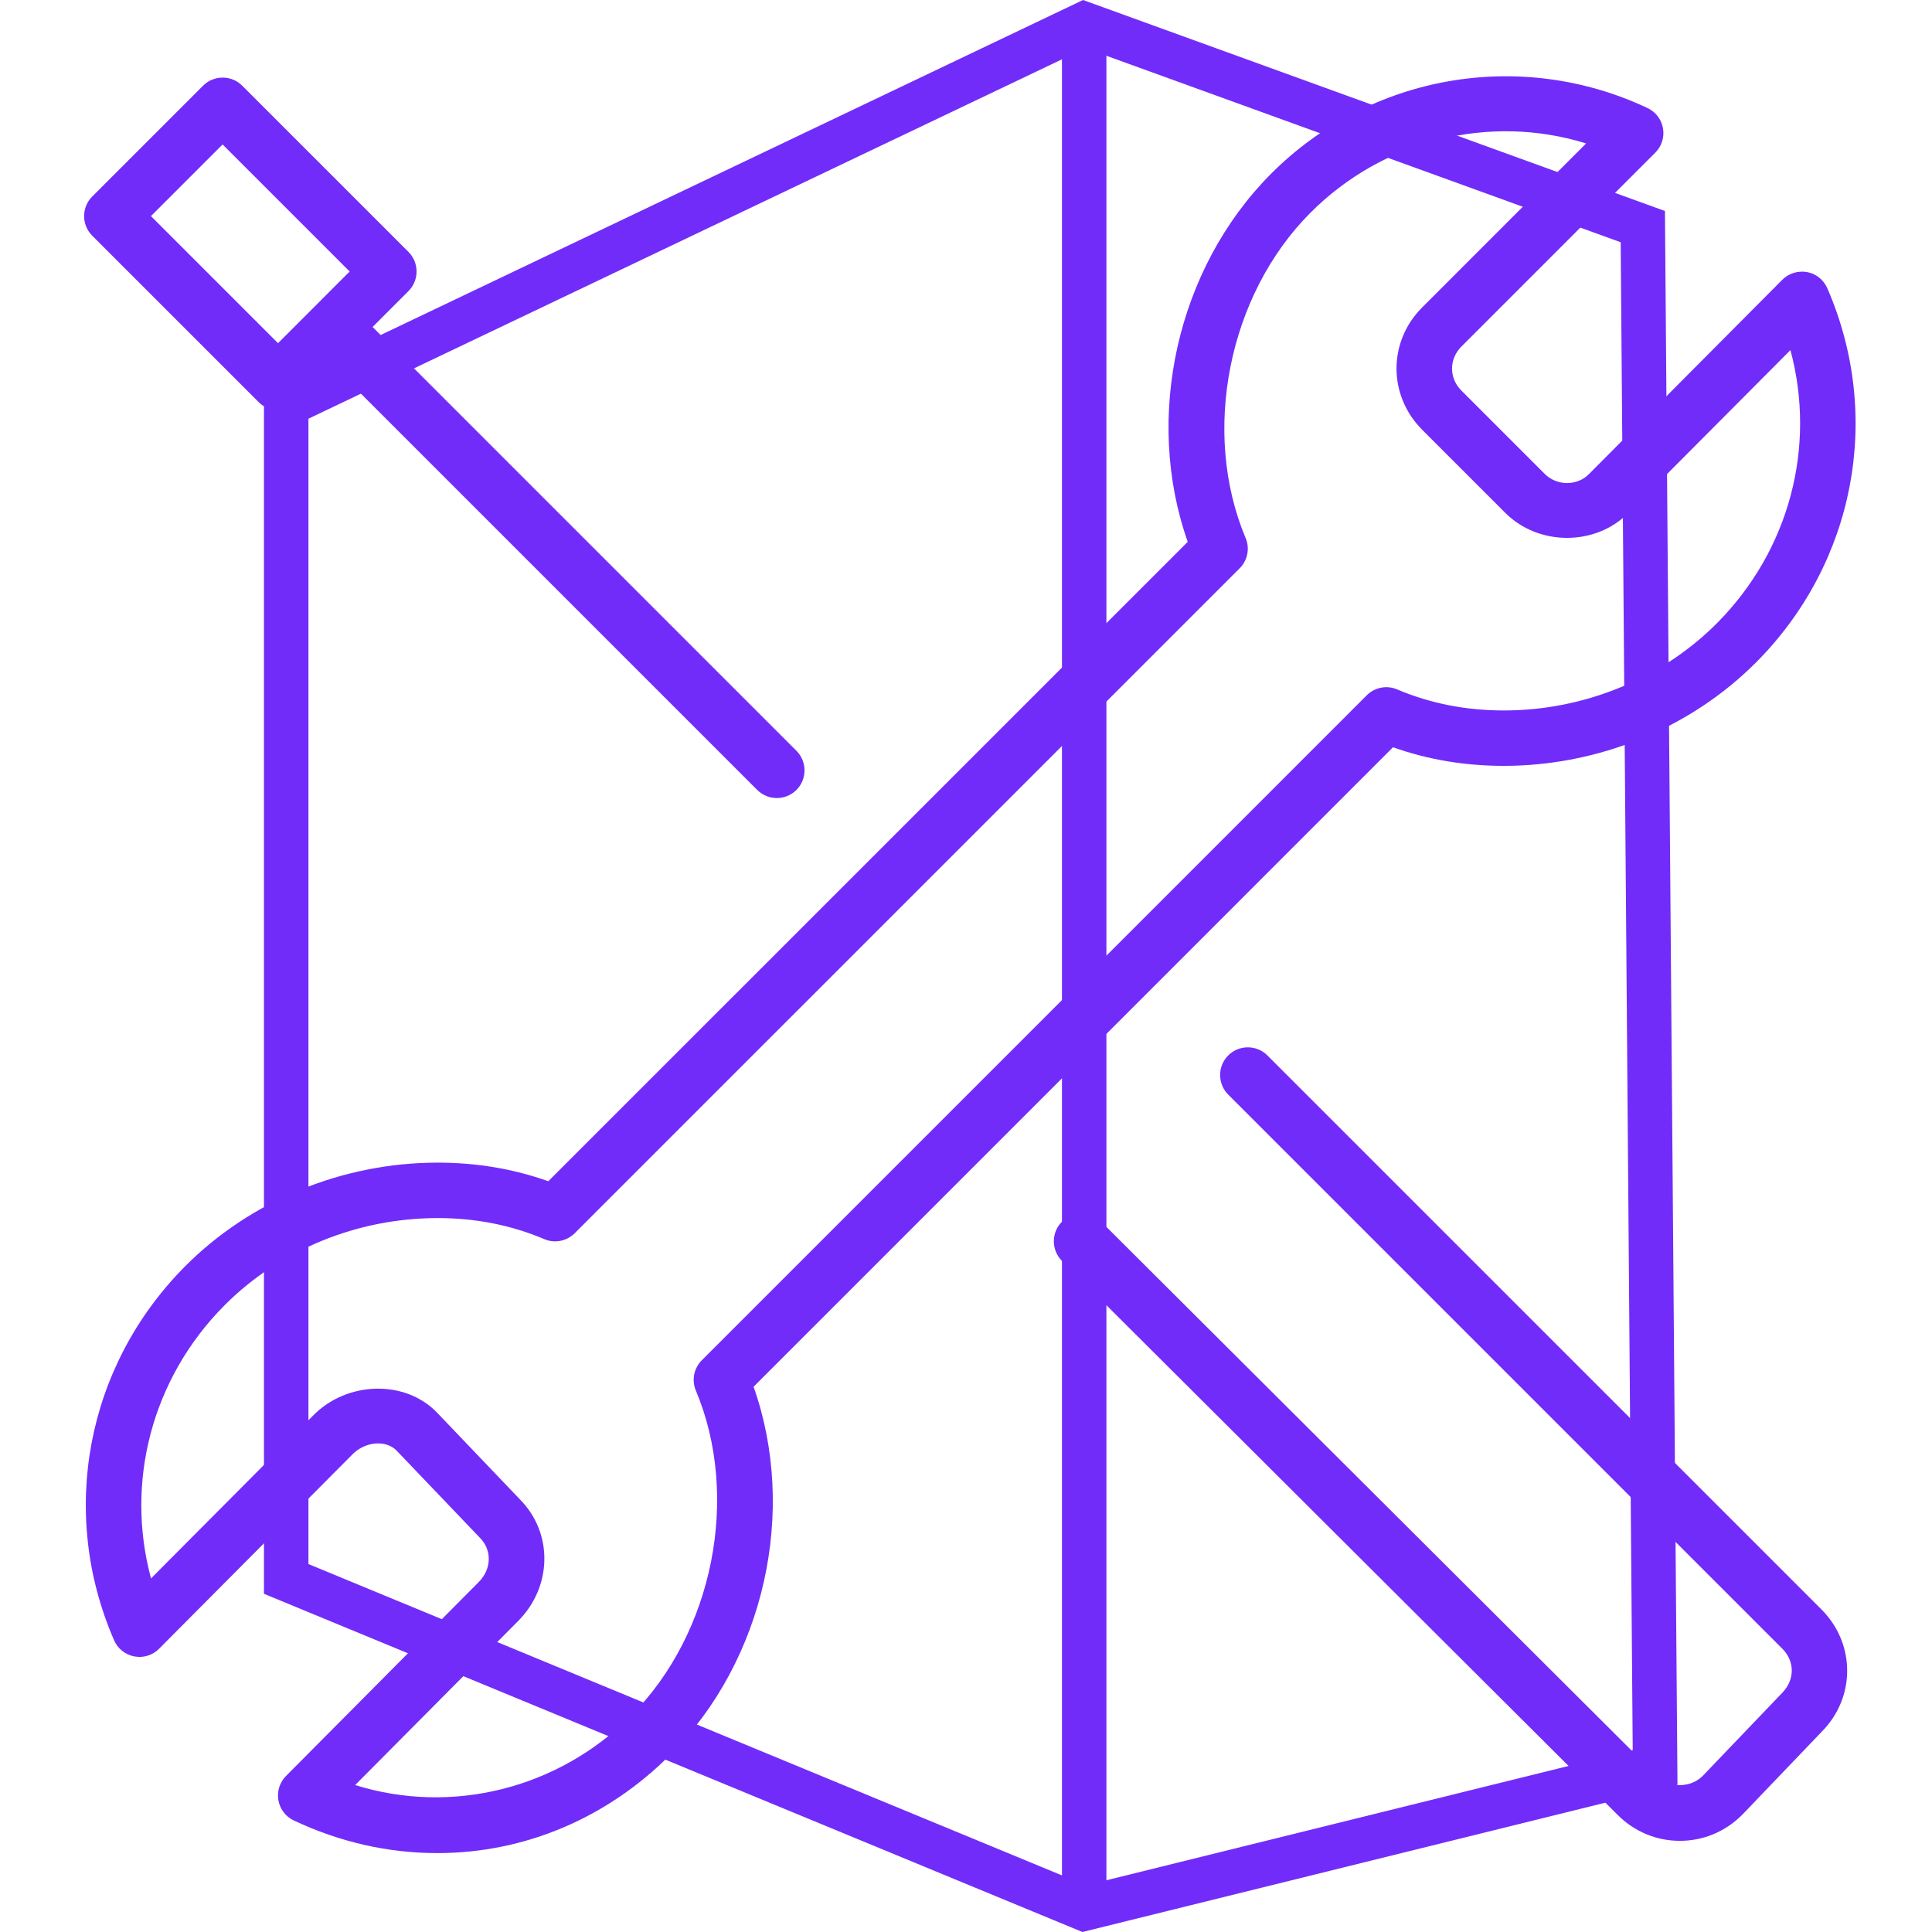 <?xml version="1.0" encoding="utf-8"?>
<svg version="1.1" id="Слой_1" xmlns="http://www.w3.org/2000/svg" xmlns:xlink="http://www.w3.org/1999/xlink" x="0px" y="0px"
	 viewBox="0 0 512 512" style="enable-background:new 0 0 512 512;" xml:space="preserve">
<style type="text/css">
	.st0{fill:#712CF9;}
</style>
<path class="st0" d="M286.86,512L69.95,422.37V103.53L287.02,0l154.21,55.92l0.03,4.1L444.55,473L286.86,512z M81.73,414.49
	l206.06,85.14l144.9-35.84l-3.19-399.59L287.64,12.76l-205.9,98.2V414.49z"/>
<rect x="281.43" y="6.38" class="st0" width="11.78" height="499.43"/>
<g>
	<path class="st0" d="M438.67,40.45c1.69-1.69,2.45-4.1,2.04-6.45s-1.94-4.36-4.11-5.37c-33.64-15.86-73.57-8.9-99.83,17.49
		c-24.94,25.1-33.64,64.51-22.01,97.47L145.3,313.04c-9.21-3.29-19.05-4.93-29.31-4.93c-25.17,0-49.58,10.02-66.95,27.49
		c-26.17,26.32-33.54,65.2-18.81,99.08c0.97,2.23,2.98,3.85,5.37,4.29c2.41,0.46,4.86-0.31,6.56-2.04l51.27-51.53
		c3.38-3.41,8.83-3.86,11.65-1l22.13,23.16c3.22,3.25,3.07,8.25-0.32,11.68l-51.08,51.4c-1.69,1.69-2.44,4.1-2.03,6.45
		c0.41,2.35,1.94,4.35,4.1,5.36c12.17,5.74,24.98,8.64,38.05,8.64c23.09,0,45.01-9.28,61.78-26.14c24.94-25.08,33.64-64.5,22-97.45
		l169.46-169.47c9.22,3.29,19.06,4.93,29.33,4.93c25.17,0,49.58-10.02,66.95-27.49c26.17-26.32,33.54-65.2,18.81-99.08
		c-0.97-2.23-2.98-3.85-5.37-4.29c-2.36-0.41-4.85,0.31-6.56,2.04l-51.27,51.53c-3.16,3.17-8.52,3.14-11.76-0.15l-22.01-22.01
		c-3.32-3.33-3.3-8.34-0.01-11.66L438.67,40.45z M376.87,113.87l22.01,22.01c8.8,8.84,23.86,8.88,32.57,0.13l43.03-43.23
		c6.89,25.57-0.23,53-19.44,72.34c-14.64,14.73-35.23,23.16-56.54,23.16c-10.03,0-19.53-1.88-28.24-5.58
		c-2.76-1.19-5.95-0.54-8.06,1.56L185.98,360.49c-2.11,2.11-2.73,5.29-1.57,8.03c11.79,28.05,4.61,64.25-17.08,86.07
		c-19.4,19.5-47.64,26.45-73.21,18.47l43.19-43.47c9.12-9.18,9.27-23.41,0.43-32.28l-22.12-23.16c-8.53-8.59-23.7-8.06-32.57,0.91
		L40.02,418.3c-6.89-25.57,0.23-53,19.44-72.34C74.1,331.23,94.69,322.8,116,322.8c10.03,0,19.53,1.88,28.24,5.58
		c2.75,1.2,5.95,0.54,8.06-1.56L328.53,150.6c2.11-2.11,2.73-5.29,1.57-8.03c-11.79-28.05-4.61-64.26,17.08-86.09
		c19.38-19.5,47.61-26.4,73.16-18.47l-43.47,43.48C367.83,90.55,367.83,104.77,376.87,113.87z"/>
	<path class="st0" d="M451.24,470.63c-3.25,3.26-8.87,3.26-12.14-0.03L291.8,323.74c-2.86-2.83-7.52-2.85-10.38,0.03
		c-2.86,2.86-2.85,7.52,0.01,10.38l147.28,146.83c4.41,4.42,10.25,6.86,16.48,6.86l0,0c6.23,0,12.07-2.44,16.57-6.96l20.99-21.93
		c9.03-9.08,9.03-23.31-0.01-32.4L335.87,279.7c-2.86-2.86-7.52-2.86-10.38,0c-2.86,2.86-2.86,7.52,0,10.38l146.84,146.84
		c3.36,3.38,3.36,8.28-0.1,11.78L451.24,470.63z"/>
	<path class="st0" d="M108.25,66.76L64.19,22.71c-2.86-2.86-7.52-2.86-10.38,0L24.44,52.08c-2.86,2.86-2.86,7.52,0,10.38
		l44.06,44.06c1.42,1.44,3.3,2.16,5.18,2.16s3.76-0.72,5.2-2.14l9.49-9.5l112.29,112.29c1.44,1.44,3.32,2.16,5.2,2.16
		c1.88,0,3.76-0.72,5.2-2.14c2.86-2.86,2.86-7.52,0-10.38L98.74,86.65l9.49-9.49C111.11,74.28,111.11,69.64,108.25,66.76z
		 M73.68,90.95L40,57.27l18.99-18.99l33.67,33.67L73.68,90.95z"/>
</g>
</svg>
